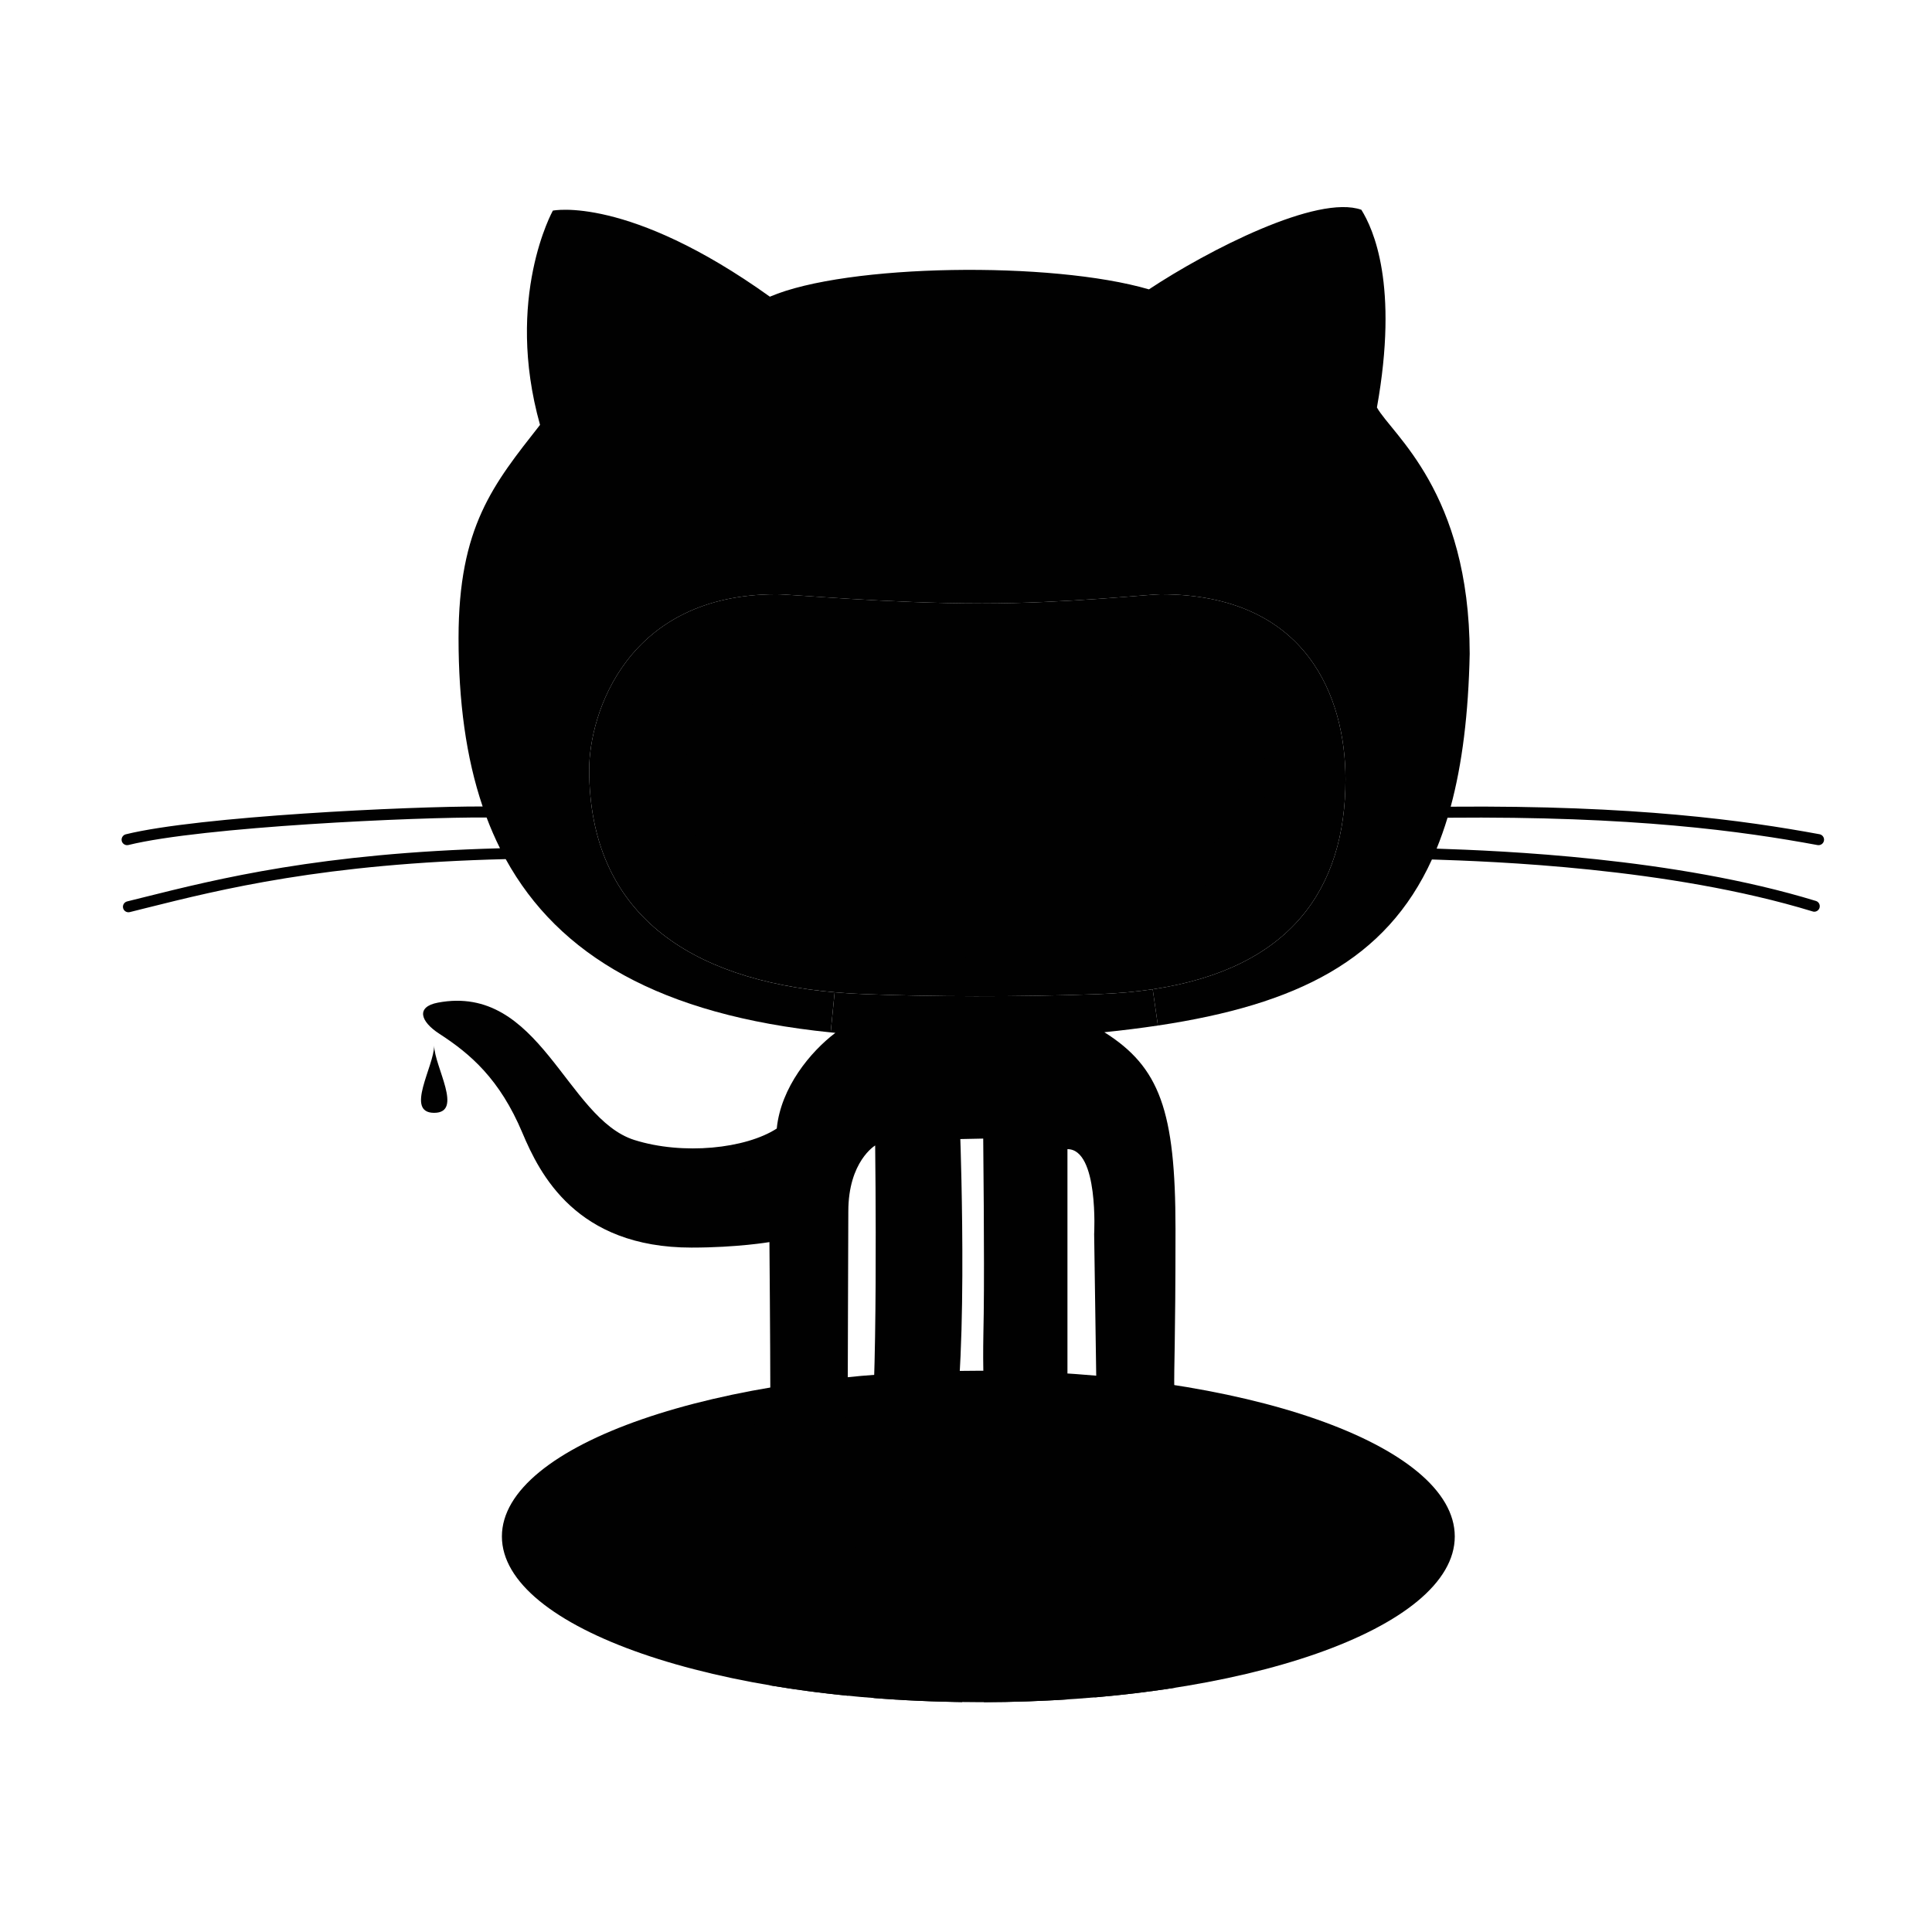 <?xml version="1.0" encoding="utf-8"?>
<!-- Generator: Adobe Illustrator 16.0.0, SVG Export Plug-In . SVG Version: 6.00 Build 0)  -->
<!DOCTYPE svg PUBLIC "-//W3C//DTD SVG 1.1//EN" "http://www.w3.org/Graphics/SVG/1.1/DTD/svg11.dtd">
<svg version="1.1" xmlns="http://www.w3.org/2000/svg" xmlns:xlink="http://www.w3.org/1999/xlink" x="0px" y="0px" width="306px"
	 height="306px" viewBox="0 0 306 306" enable-background="new 0 0 306 306" xml:space="preserve">
<g id="Layer_1">
</g>
<g id="Layer_4">
	<path fill="#010101" d="M230.414,243.351c0,14.498-33.336,26.25-75.172,26.25c-41.834,0-75.749-11.752-75.749-26.25
		c0-14.496,33.914-26.248,75.749-26.248C197.078,217.103,230.414,228.854,230.414,243.351z"/>
	<g>
		<path fill="#010101" d="M169.068,269.163c0-5.039,0-10.139,0-13.836c0-8.895,6.236-11.602,6.236-14.891
			c0-5.656-11.381,0.537-14.889,4.061c-5.342,5.367-4.738,7.469-4.609,16.463c0.033,2.326,0.044,5.396,0.039,8.641
			C160.365,269.587,164.783,269.438,169.068,269.163z"/>
		<path fill="#010101" d="M134.333,268.589c-0.028-7.639-0.069-17.943-0.069-21.988c0-7.758-11.022-12.182-16.315-12.182
			c-2.683,0-6.019,0.139-6.019,1.557c0,3.592,10.079,5.695,10.079,13.164c0,4.111-0.059,12.34-0.102,17.791
			C125.868,267.603,130.021,268.161,134.333,268.589z"/>
		<path fill="#010101" d="M185.988,248.847c0.098-7.057,10.441-10.439,10.055-12.713c-0.387-2.271-8.66-1.9-12.521-0.555
			c-10.957,3.82-9.859,12.932-9.859,12.932l-0.295,20.332c4.438-0.381,8.719-0.895,12.801-1.537
			C186.115,254.921,185.937,252.536,185.988,248.847z"/>
		<path fill="#010101" d="M150.186,248.778c-4.394-9.719-17.663-13.053-17.663-8.631c0,2.973,2.683,2.031,4.495,8.701
			c0.731,2.691,1.127,11.541,1.343,20.1c4.537,0.357,9.23,0.572,14.038,0.635C152.289,261.126,151.764,252.29,150.186,248.778z"/>
	</g>
	<path fill="#010101" d="M68.762,176.255c-4.671,0-0.021-7.336,0-10.635C68.841,169.009,73.433,176.255,68.762,176.255z"/>
</g>
<g id="mainBody">
	<g id="XMLID_2_">
		<g>
			<path fill="#010101" d="M288.193,132.131c0.47,0.093,0.783,0.545,0.696,1.015c-0.075,0.418-0.446,0.714-0.853,0.714
				c-0.053,0-0.11-0.006-0.162-0.012c-11.863-2.193-29.127-4.606-58.606-4.333c-0.517,1.711-1.097,3.341-1.729,4.896
				c10.035,0.336,37.595,1.41,60.067,8.284c0.465,0.139,0.72,0.626,0.58,1.091c-0.115,0.371-0.458,0.615-0.829,0.615
				c-0.087,0-0.174-0.012-0.255-0.041c-22.786-6.967-50.943-7.924-60.307-8.231c-7.263,15.947-21.318,22.989-43.402,26.301
				l-0.823-5.743c21.782-3.26,30.536-15.871,30.536-33.268c0-12.762-5.935-29.294-29.295-29.294c-1.711,0-15.048,1.45-28.233,1.45
				c-14.85,0-30.228-1.45-32.583-1.45c-23.784,0-29.677,19.027-29.677,27.746c0,23.024,16.144,33.303,38.877,35.292l-0.632,6.353
				c-27.026-2.738-43.095-12.246-51.465-27.444c-28.738,0.69-45.05,4.769-57.005,7.756c-0.87,0.22-1.717,0.429-2.541,0.638
				c-0.069,0.017-0.139,0.023-0.208,0.023c-0.395,0-0.749-0.267-0.847-0.661c-0.116-0.464,0.174-0.94,0.638-1.056
				c0.824-0.203,1.67-0.412,2.535-0.632c11.92-2.976,28.128-7.031,56.523-7.785c-0.783-1.572-1.491-3.196-2.123-4.873
				c-11.045-0.093-45.079,1.474-56.732,4.356c-0.07,0.018-0.139,0.023-0.209,0.023c-0.389,0-0.748-0.267-0.847-0.662
				c-0.11-0.464,0.174-0.939,0.638-1.056c11.55-2.854,44.76-4.438,56.524-4.409c-2.645-7.785-3.817-16.701-3.817-26.661
				c0-17.681,5.511-24.352,12.907-33.779c-5.656-20.158,2.031-33.935,2.031-33.935s11.892-2.465,34.37,13.632
				c12.182-5.221,44.667-5.656,60.039-1.16c9.427-6.236,26.684-15.082,33.646-12.605c1.885,3.034,5.945,11.88,2.465,31.313
				c2.361,4.264,14.647,13.342,14.693,39.011c-0.197,9.467-1.183,17.46-3.01,24.218
				C259.079,127.525,276.319,129.945,288.193,132.131z"/>
			<path fill="#010101" d="M183.812,94.124c23.36,0,29.295,16.533,29.295,29.294c0,17.397-8.754,30.008-30.536,33.268
				c-2.675,0.4-5.546,0.661-8.62,0.771c-13.15,0.476-26.295,0.412-37.126-0.006c-1.572-0.058-3.115-0.156-4.629-0.29
				c-22.734-1.989-38.877-12.269-38.877-35.292c0-8.719,5.894-27.746,29.677-27.746c2.355,0,17.733,1.45,32.583,1.45
				C168.764,95.574,182.101,94.124,183.812,94.124z"/>
			<path fill="#010101" d="M185.988,220.148c0.093,7.06,10.441,10.441,10.053,12.716c-0.389,2.268-8.661,1.902-12.524,0.551
				c-10.952-3.817-9.855-12.931-9.855-12.931l-0.365-25.013c0,0,0.748-13.464-4.229-13.464c0,2.709,0,31.261,0,40.942
				c0,8.898,6.236,11.602,6.236,14.891c0,5.656-11.382-0.533-14.891-4.061c-5.343-5.365-4.734-16.747-4.606-25.744
				c0.122-8.689-0.081-27.699-0.081-27.699l-3.625,0.075c0,0,1.485,41.522-1.915,49.087c-4.397,9.717-17.664,13.059-17.664,8.632
				c0-2.976,3.266-2.03,5.076-8.701c1.543-5.673,1.015-48.002,1.015-48.002s-4.252,2.512-4.252,10.441
				c0,3.625-0.099,24.357-0.099,30.524c0,7.762-11.021,12.182-16.318,12.182c-2.68,0-6.016-0.134-6.016-1.555
				c0-3.591,10.076-5.696,10.076-13.162c0-6.474-0.139-23.128-0.139-23.128s-5.082,0.87-12.333,0.87
				c-18.273,0-24.05-11.66-26.8-18.187c-3.579-8.498-8.22-12.489-13.15-15.68c-3.028-1.96-3.724-4.27-0.221-4.931
				c16.173-3.045,20.309,18.343,31.11,21.754c7.709,2.431,17.623,1.38,22.554-1.811c0.65-6.531,5.36-12.182,9.282-15.157
				c-0.25-0.023-0.499-0.047-0.743-0.075l0.632-6.353c1.514,0.134,3.057,0.232,4.629,0.29c10.831,0.418,23.976,0.481,37.126,0.006
				c3.074-0.11,5.945-0.371,8.62-0.771l0.823,5.743c-2.703,0.406-5.534,0.76-8.48,1.062c8.753,5.511,11.266,12.426,11.266,31.133
				C186.179,213.332,185.929,215.844,185.988,220.148z"/>
		</g>
		<g>
		</g>
	</g>
</g>
<g id="Layer_6">
	<path fill="#010101" d="M133.344,123.273c0-10.225-5.562-18.514-12.423-18.514c-6.861,0-12.423,8.289-12.423,18.514
		c0,10.226,5.562,17.354,12.423,17.354C127.782,140.627,133.344,133.499,133.344,123.273z"/>
	<path fill="#010101" d="M200.49,123.273c0-10.225-5.562-18.514-12.424-18.514s-12.424,8.289-12.424,18.514
		c0,10.226,5.562,17.354,12.424,17.354S200.49,133.499,200.49,123.273z"/>
	<g>
		<path fill="#010101" d="M153.599,151.746c-4.441,0-7.687-3.815-7.687-5.8c0-0.48,0.39-0.871,0.871-0.871s0.87,0.39,0.87,0.871
			c0,0.981,2.467,4.061,5.946,4.061c3.016,0,5.27-2.144,5.27-4.061c0-0.48,0.389-0.871,0.869-0.871s0.87,0.39,0.87,0.871
			C160.608,148.689,157.729,151.746,153.599,151.746z"/>
	</g>
	<circle fill="#010101" cx="153.502" cy="138.742" r="2.997"/>
	<ellipse fill="#010101" cx="120.921" cy="123.273" rx="8.17" ry="11.988"/>
	<ellipse fill="#010101" cx="188.066" cy="123.273" rx="8.17" ry="11.988"/>
</g>
<g id="Suckers">
	<path fill="#010101" d="M76.616,161.005c0,0.719-0.876,1.303-1.958,1.303s-1.958-0.584-1.958-1.303
		c0-0.723,0.877-1.307,1.958-1.307S76.616,160.282,76.616,161.005z"/>
	<ellipse fill="#010101" cx="80.75" cy="164.315" rx="1.958" ry="1.305"/>
	<ellipse fill="#010101" cx="84.472" cy="168.737" rx="1.958" ry="1.305"/>
	<ellipse fill="#010101" cx="87.735" cy="173.743" rx="1.958" ry="1.303"/>
	<path fill="#010101" d="M93.415,178.456c0,0.721-0.876,1.303-1.958,1.303c-1.082,0-1.958-0.582-1.958-1.303
		c0-0.723,0.876-1.307,1.958-1.307C92.538,177.149,93.415,177.733,93.415,178.456z"/>
	<ellipse fill="#010101" cx="96.485" cy="182.468" rx="1.958" ry="1.303"/>
	<ellipse fill="#010101" cx="103.519" cy="185.077" rx="1.958" ry="1.307"/>
	<ellipse fill="#010101" cx="110.576" cy="185.077" rx="1.958" ry="1.307"/>
	<ellipse fill="#010101" cx="117.658" cy="183.966" rx="1.958" ry="1.305"/>
</g>
</svg>

